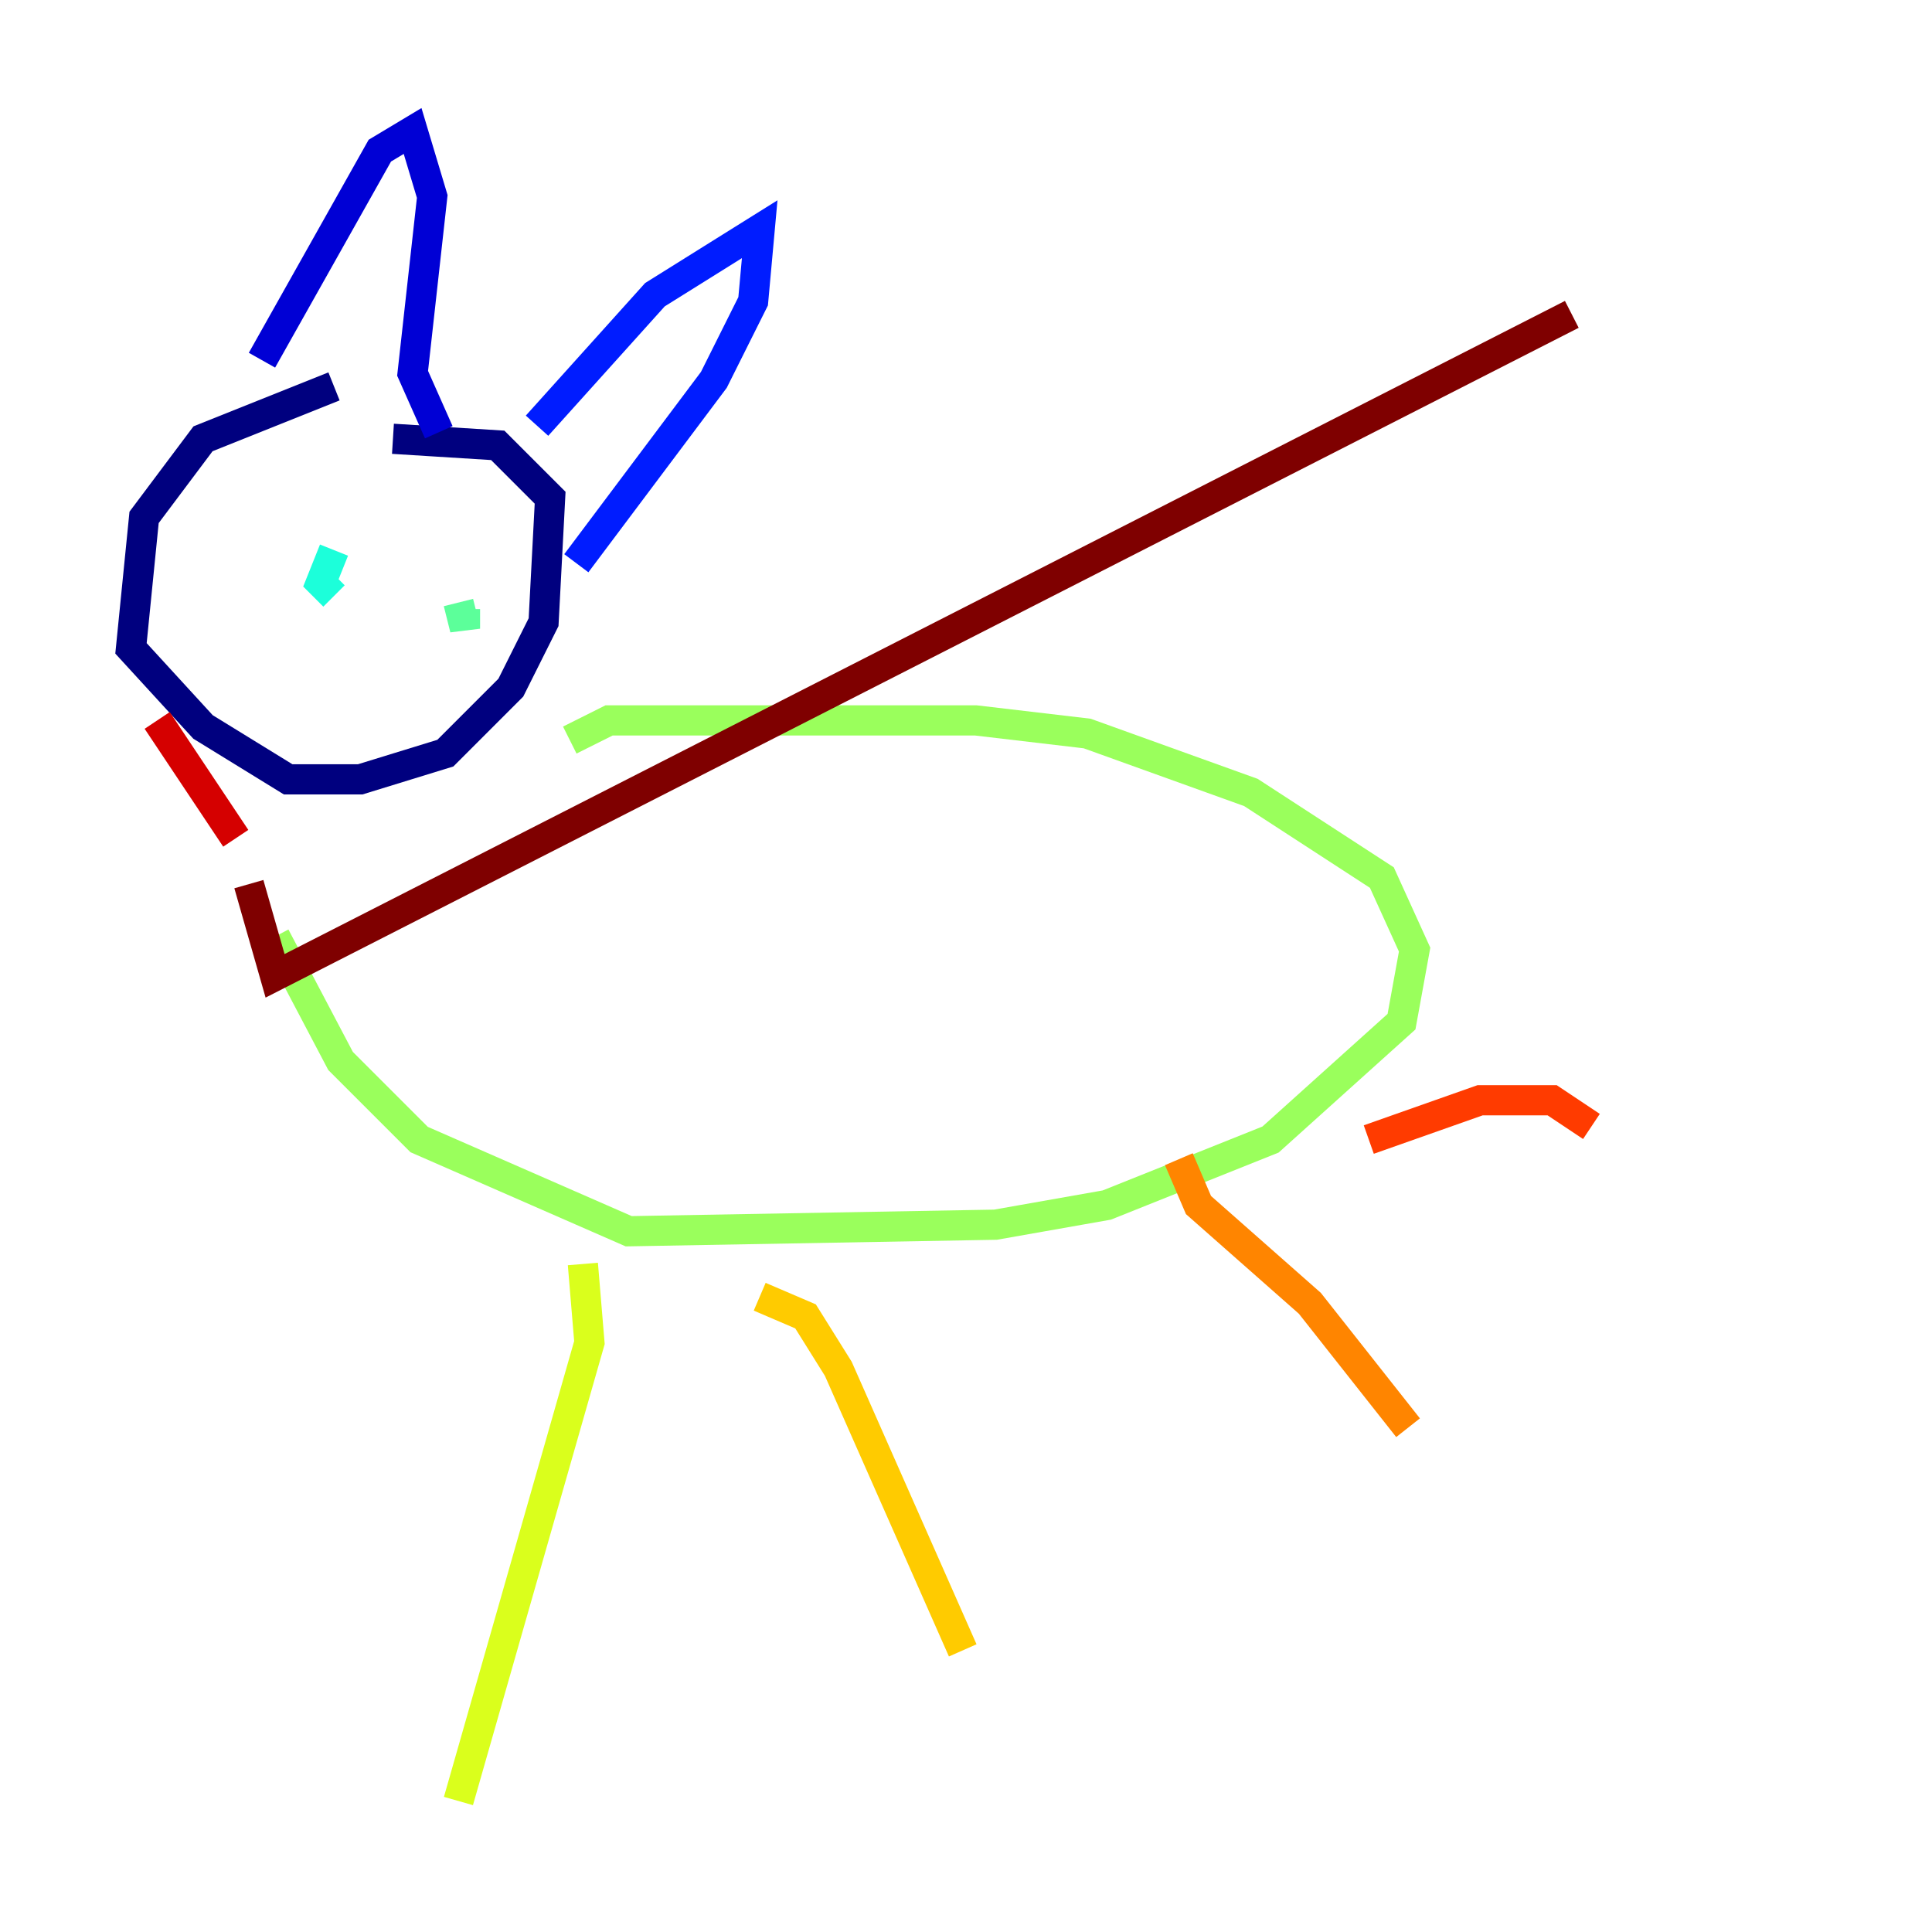 <?xml version="1.0" encoding="utf-8" ?>
<svg baseProfile="tiny" height="128" version="1.2" viewBox="0,0,128,128" width="128" xmlns="http://www.w3.org/2000/svg" xmlns:ev="http://www.w3.org/2001/xml-events" xmlns:xlink="http://www.w3.org/1999/xlink"><defs /><polyline fill="none" points="22.129,25.6 13.451,29.071 9.546,34.278 8.678,42.956 13.451,48.163 19.091,51.634 23.864,51.634 29.505,49.898 33.844,45.559 36.014,41.22 36.447,32.976 32.976,29.505 26.034,29.071" stroke="#00007f" stroke-width="2" /><polyline fill="none" points="17.356,23.864 25.166,9.98 27.336,8.678 28.637,13.017 27.336,24.732 29.071,28.637" stroke="#0000d5" stroke-width="2" /><polyline fill="none" points="35.58,28.203 43.39,19.525 50.332,15.186 49.898,19.959 47.295,25.166 38.183,37.315" stroke="#001cff" stroke-width="2" /><polyline fill="none" points="17.79,37.315 17.79,37.315" stroke="#006cff" stroke-width="2" /><polyline fill="none" points="22.129,36.447 22.129,36.447" stroke="#00b8ff" stroke-width="2" /><polyline fill="none" points="22.129,36.447 21.261,38.617 22.129,39.485" stroke="#1cffda" stroke-width="2" /><polyline fill="none" points="30.373,39.919 30.807,41.654 30.807,40.352" stroke="#5cff9a" stroke-width="2" /><polyline fill="none" points="37.749,49.031 40.352,47.729 64.651,47.729 72.027,48.597 82.875,52.502 91.552,58.142 93.722,62.915 92.854,67.688 84.176,75.498 73.329,79.837 65.953,81.139 41.654,81.573 27.77,75.498 22.563,70.291 18.224,62.047" stroke="#9aff5c" stroke-width="2" /><polyline fill="none" points="38.617,83.742 39.051,88.949 30.373,119.322" stroke="#daff1c" stroke-width="2" /><polyline fill="none" points="50.332,85.912 53.37,87.214 55.539,90.685 63.783,109.342" stroke="#ffcb00" stroke-width="2" /><polyline fill="none" points="78.102,76.8 79.403,79.837 86.78,86.346 93.288,94.59" stroke="#ff8500" stroke-width="2" /><polyline fill="none" points="90.685,75.498 98.061,72.895 102.834,72.895 105.437,74.63" stroke="#ff3b00" stroke-width="2" /><polyline fill="none" points="10.414,47.729 15.62,55.539" stroke="#d50000" stroke-width="2" /><polyline fill="none" points="16.488,58.576 18.224,64.651 104.136,20.827" stroke="#7f0000" stroke-width="2" /></svg>